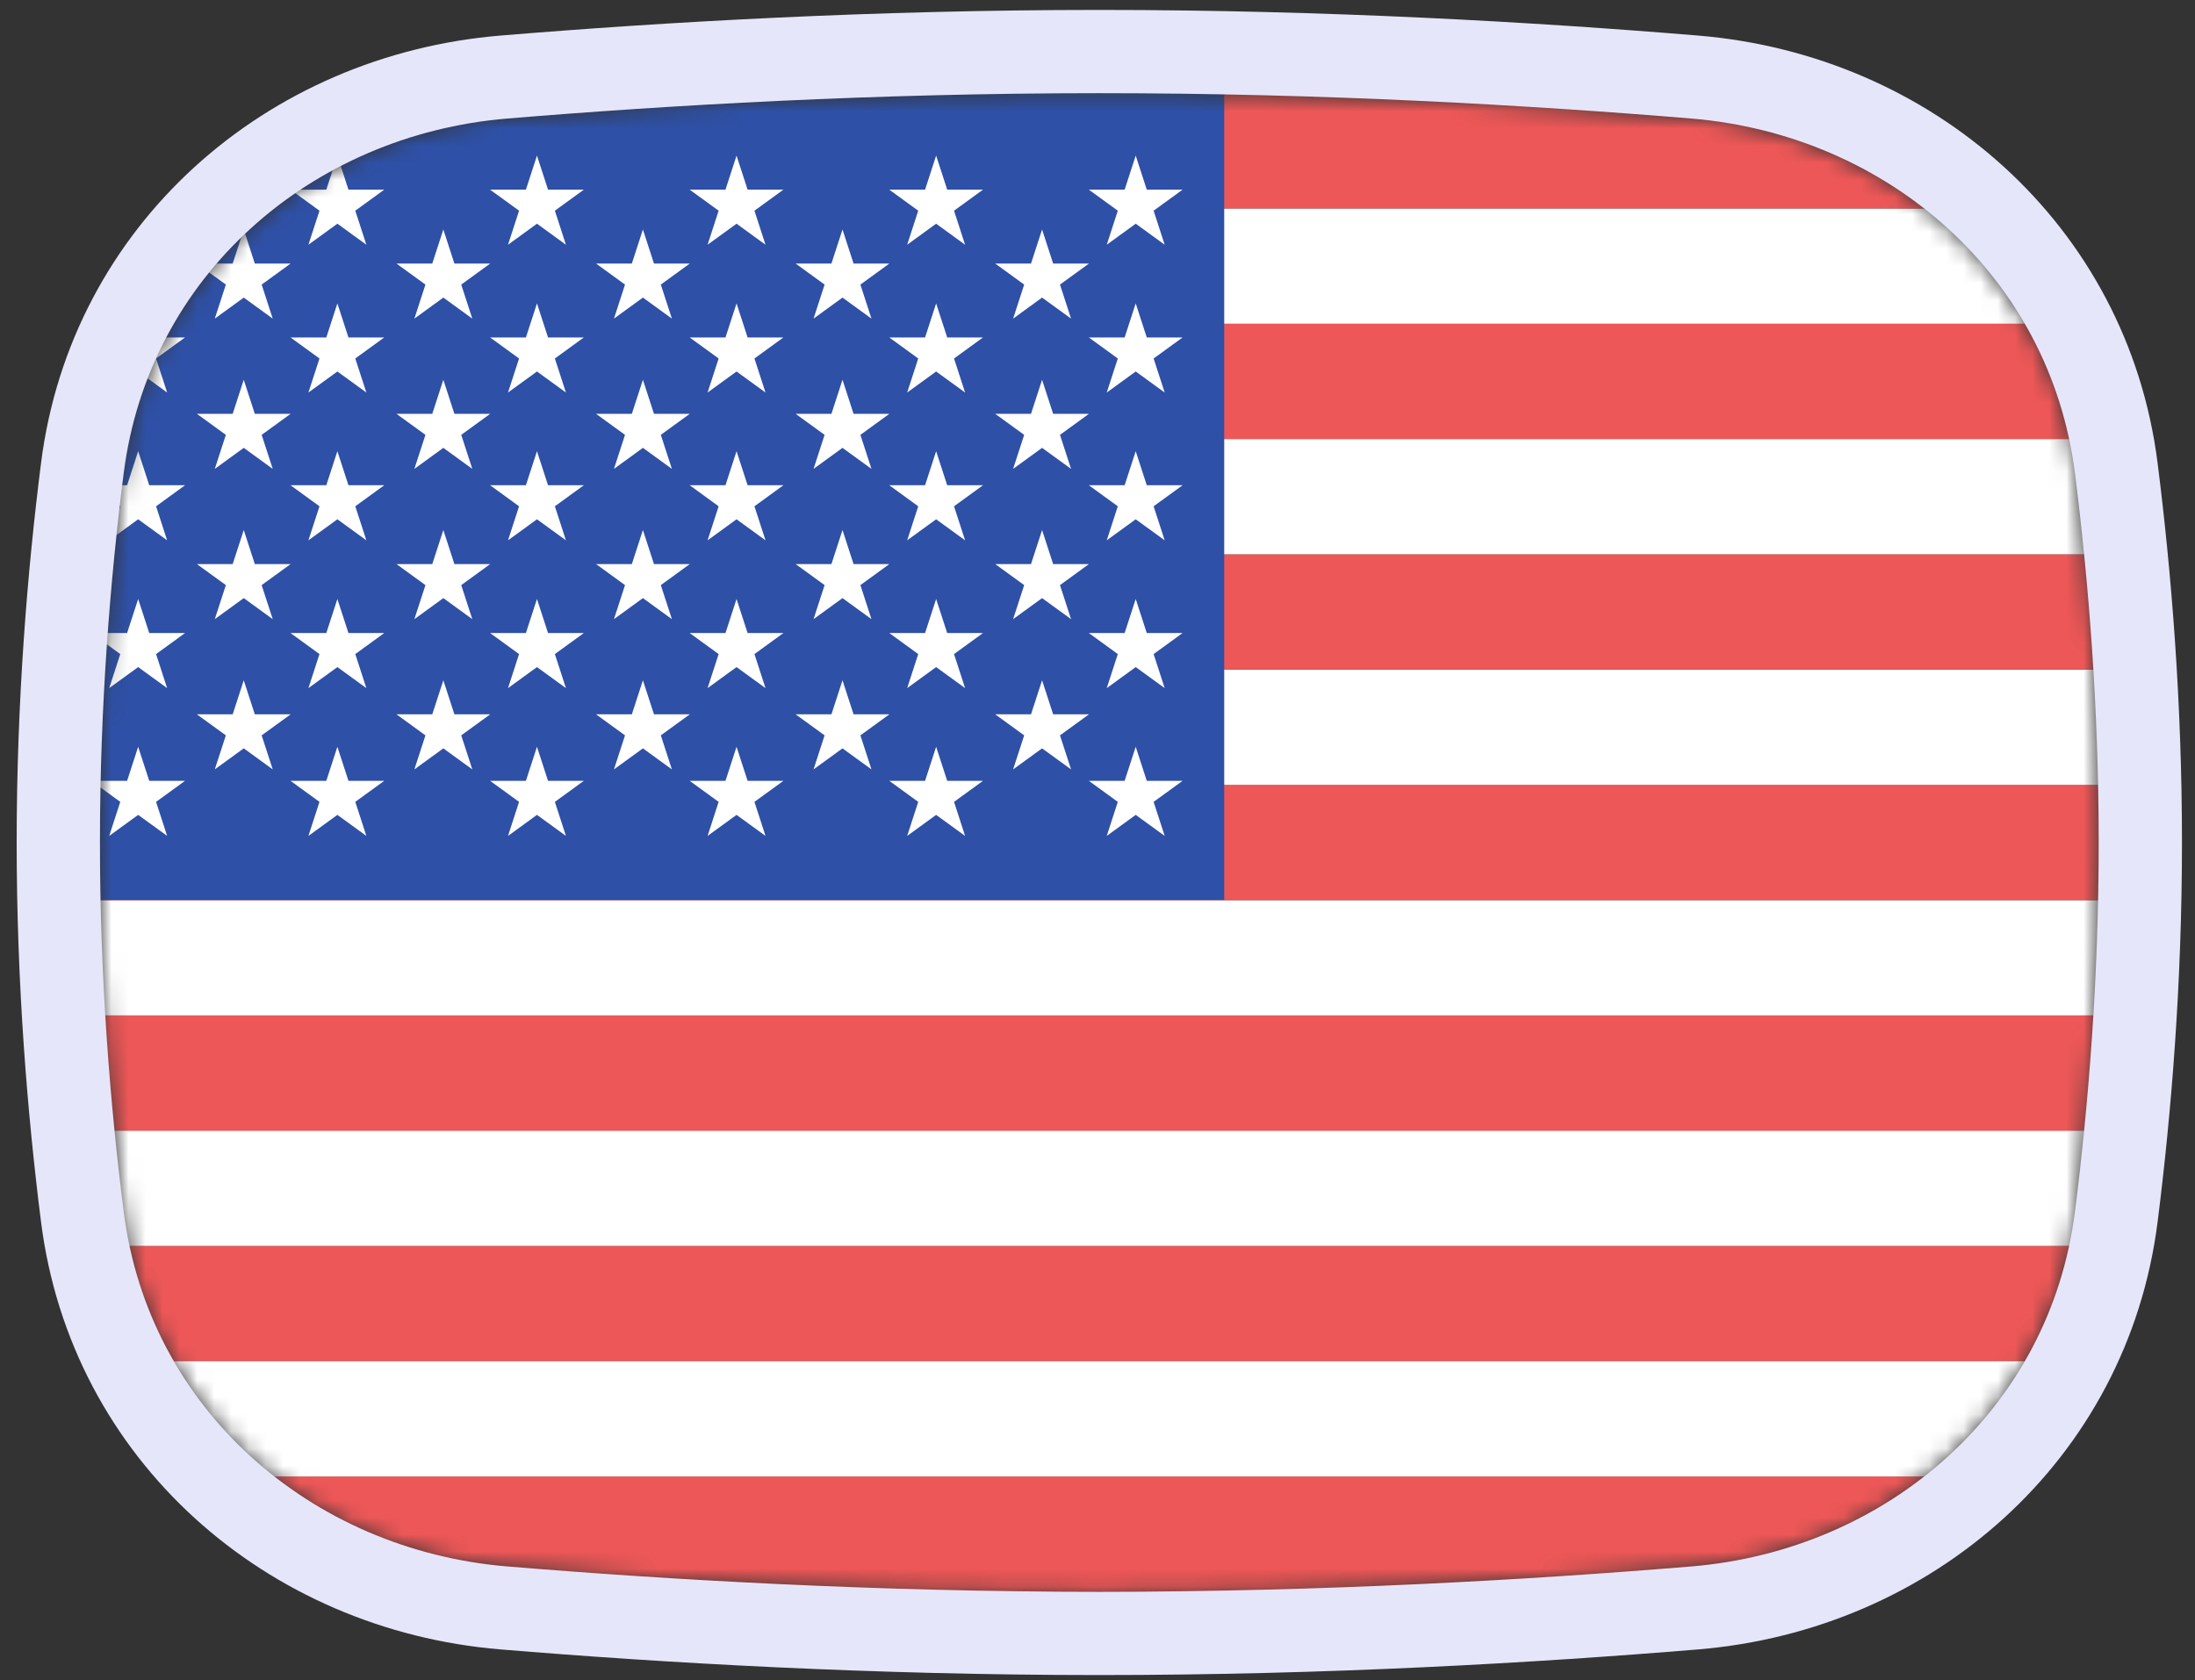 <svg width="128" height="98" viewBox="0 0 128 98" fill="none" xmlns="http://www.w3.org/2000/svg">
<rect x="0" y="0" width="128" height="98" fill="#333333" stroke="none"/>
<mask id="mask0" mask-type="alpha" maskUnits="userSpaceOnUse" x="5" y="5" width="118" height="88">
<path d="M7.211 27.619C8.661 16.15 18.07 7.868 29.591 6.914C38.952 6.138 51.041 5.435 64.106 5.435C77.171 5.435 89.259 6.138 98.621 6.914C110.141 7.868 119.55 16.15 121.001 27.619C121.781 33.787 122.383 41.14 122.383 49.144C122.383 57.147 121.781 64.5 121.001 70.668C119.55 82.137 110.141 90.419 98.621 91.373C89.259 92.149 77.171 92.852 64.106 92.852C51.041 92.852 38.952 92.149 29.591 91.373C18.07 90.419 8.661 82.137 7.211 70.668C6.43 64.5 5.828 57.147 5.828 49.144C5.828 41.14 6.43 33.787 7.211 27.619Z" fill="#00D0BF"/>
</mask>
<g mask="url(#mask0)">
<rect x="1.345" y="72.678" width="125.521" height="6.724" fill="#EE5757"/>
<rect x="1.345" y="65.953" width="125.521" height="6.724" fill="white"/>
<rect x="1.345" y="86.126" width="125.521" height="6.724" fill="#EE5757"/>
<rect x="1.345" y="59.23" width="125.521" height="6.724" fill="#EE5757"/>
<rect x="1.345" y="79.402" width="125.521" height="6.724" fill="white"/>
<rect x="1.345" y="52.506" width="125.521" height="6.724" fill="white"/>
<rect x="1.345" y="45.781" width="125.521" height="6.724" fill="#EE5757"/>
<rect x="1.345" y="39.057" width="125.521" height="6.724" fill="white"/>
<rect x="1.345" y="32.331" width="125.521" height="6.724" fill="#EE5757"/>
<rect x="1.345" y="25.608" width="125.521" height="6.724" fill="white"/>
<rect x="1.345" y="18.884" width="125.521" height="6.724" fill="#EE5757"/>
<rect x="1.345" y="12.159" width="125.521" height="6.724" fill="white"/>
<rect x="1.345" y="5.435" width="125.521" height="6.724" fill="#EE5757"/>
<rect x="5.828" y="5.435" width="65.562" height="47.059" fill="#2E50A6"/>
<path d="M8.057 9.077L9.746 14.276L5.324 11.063H10.79L6.368 14.276L8.057 9.077Z" fill="white"/>
<path d="M8.057 17.698L9.746 22.897L5.324 19.684H10.79L6.368 22.897L8.057 17.698Z" fill="white"/>
<path d="M8.057 26.319L9.746 31.518L5.324 28.305H10.79L6.368 31.518L8.057 26.319Z" fill="white"/>
<path d="M8.057 34.94L9.746 40.139L5.324 36.926H10.79L6.368 40.139L8.057 34.94Z" fill="white"/>
<path d="M8.057 43.561L9.746 48.76L5.324 45.547H10.79L6.368 48.76L8.057 43.561Z" fill="white"/>
<path d="M66.228 9.077L67.918 14.276L63.495 11.063H68.962L64.539 14.276L66.228 9.077Z" fill="white"/>
<path d="M66.228 17.698L67.918 22.897L63.495 19.684H68.962L64.539 22.897L66.228 17.698Z" fill="white"/>
<path d="M60.768 13.387L62.458 18.586L58.035 15.373H63.502L59.079 18.586L60.768 13.387Z" fill="white"/>
<path d="M60.768 22.153L62.458 27.351L58.035 24.139H63.502L59.079 27.351L60.768 22.153Z" fill="white"/>
<path d="M60.768 30.918L62.458 36.116L58.035 32.903H63.502L59.079 36.116L60.768 30.918Z" fill="white"/>
<path d="M60.768 39.682L62.458 44.88L58.035 41.668H63.502L59.079 44.88L60.768 39.682Z" fill="white"/>
<path d="M66.228 26.319L67.918 31.518L63.495 28.305H68.962L64.539 31.518L66.228 26.319Z" fill="white"/>
<path d="M66.228 34.94L67.918 40.139L63.495 36.926H68.962L64.539 40.139L66.228 34.94Z" fill="white"/>
<path d="M66.228 43.561L67.918 48.76L63.495 45.547H68.962L64.539 48.76L66.228 43.561Z" fill="white"/>
<path d="M54.59 9.077L56.279 14.276L51.857 11.063H57.323L52.901 14.276L54.59 9.077Z" fill="white"/>
<path d="M54.59 17.698L56.279 22.897L51.857 19.684H57.323L52.901 22.897L54.59 17.698Z" fill="white"/>
<path d="M49.13 13.387L50.819 18.586L46.397 15.373H51.863L47.441 18.586L49.13 13.387Z" fill="white"/>
<path d="M49.13 22.153L50.819 27.351L46.397 24.139H51.863L47.441 27.351L49.13 22.153Z" fill="white"/>
<path d="M49.13 30.918L50.819 36.116L46.397 32.903H51.863L47.441 36.116L49.13 30.918Z" fill="white"/>
<path d="M49.13 39.682L50.819 44.88L46.397 41.668H51.863L47.441 44.88L49.13 39.682Z" fill="white"/>
<path d="M54.59 26.319L56.279 31.518L51.857 28.305H57.323L52.901 31.518L54.59 26.319Z" fill="white"/>
<path d="M54.59 34.94L56.279 40.139L51.857 36.926H57.323L52.901 40.139L54.59 34.94Z" fill="white"/>
<path d="M54.59 43.561L56.279 48.76L51.857 45.547H57.323L52.901 48.76L54.59 43.561Z" fill="white"/>
<path d="M42.951 9.077L44.64 14.276L40.218 11.063H45.684L41.262 14.276L42.951 9.077Z" fill="white"/>
<path d="M42.951 17.698L44.64 22.897L40.218 19.684H45.684L41.262 22.897L42.951 17.698Z" fill="white"/>
<path d="M37.491 13.387L39.181 18.586L34.758 15.373H40.224L35.802 18.586L37.491 13.387Z" fill="white"/>
<path d="M37.491 22.153L39.181 27.351L34.758 24.139H40.224L35.802 27.351L37.491 22.153Z" fill="white"/>
<path d="M37.491 30.918L39.181 36.116L34.758 32.903H40.224L35.802 36.116L37.491 30.918Z" fill="white"/>
<path d="M37.491 39.682L39.181 44.88L34.758 41.668H40.224L35.802 44.88L37.491 39.682Z" fill="white"/>
<path d="M42.951 26.319L44.64 31.518L40.218 28.305H45.684L41.262 31.518L42.951 26.319Z" fill="white"/>
<path d="M42.951 34.94L44.64 40.139L40.218 36.926H45.684L41.262 40.139L42.951 34.94Z" fill="white"/>
<path d="M42.951 43.561L44.64 48.76L40.218 45.547H45.684L41.262 48.76L42.951 43.561Z" fill="white"/>
<path d="M31.313 9.077L33.002 14.276L28.58 11.063H34.046L29.624 14.276L31.313 9.077Z" fill="white"/>
<path d="M31.313 17.698L33.002 22.897L28.58 19.684H34.046L29.624 22.897L31.313 17.698Z" fill="white"/>
<path d="M25.853 13.387L27.542 18.586L23.12 15.373H28.586L24.164 18.586L25.853 13.387Z" fill="white"/>
<path d="M25.853 22.153L27.542 27.351L23.12 24.139H28.586L24.164 27.351L25.853 22.153Z" fill="white"/>
<path d="M25.853 30.918L27.542 36.116L23.12 32.903H28.586L24.164 36.116L25.853 30.918Z" fill="white"/>
<path d="M25.853 39.682L27.542 44.88L23.12 41.668H28.586L24.164 44.88L25.853 39.682Z" fill="white"/>
<path d="M31.313 26.319L33.002 31.518L28.58 28.305H34.046L29.624 31.518L31.313 26.319Z" fill="white"/>
<path d="M31.313 34.94L33.002 40.139L28.58 36.926H34.046L29.624 40.139L31.313 34.94Z" fill="white"/>
<path d="M31.313 43.561L33.002 48.76L28.58 45.547H34.046L29.624 48.76L31.313 43.561Z" fill="white"/>
<path d="M19.674 9.077L21.364 14.276L16.941 11.063H22.407L17.985 14.276L19.674 9.077Z" fill="white"/>
<path d="M19.674 17.698L21.364 22.897L16.941 19.684H22.407L17.985 22.897L19.674 17.698Z" fill="white"/>
<path d="M14.214 13.387L15.904 18.586L11.481 15.373H16.948L12.525 18.586L14.214 13.387Z" fill="white"/>
<path d="M14.214 22.153L15.904 27.351L11.481 24.139H16.948L12.525 27.351L14.214 22.153Z" fill="white"/>
<path d="M14.214 30.918L15.904 36.116L11.481 32.903H16.948L12.525 36.116L14.214 30.918Z" fill="white"/>
<path d="M14.214 39.682L15.904 44.88L11.481 41.668H16.948L12.525 44.88L14.214 39.682Z" fill="white"/>
<path d="M19.674 26.319L21.364 31.518L16.941 28.305H22.407L17.985 31.518L19.674 26.319Z" fill="white"/>
<path d="M19.674 34.94L21.364 40.139L16.941 36.926H22.407L17.985 40.139L19.674 34.94Z" fill="white"/>
<path d="M19.674 43.561L21.364 48.76L16.941 45.547H22.407L17.985 48.76L19.674 43.561Z" fill="white"/>
</g>
<path d="M29.39 4.494C16.829 5.534 6.409 14.607 4.802 27.314C4.011 33.564 3.4 41.021 3.4 49.144C3.4 57.267 4.011 64.723 4.802 70.973C6.409 83.68 16.829 92.753 29.39 93.793C38.8 94.573 50.958 95.28 64.106 95.28C77.254 95.28 89.412 94.573 98.821 93.793C111.382 92.753 121.803 83.68 123.41 70.973C124.201 64.723 124.812 57.267 124.812 49.144C124.812 41.021 124.201 33.564 123.41 27.314C121.803 14.607 111.382 5.534 98.821 4.494C89.412 3.714 77.254 3.007 64.106 3.007C50.958 3.007 38.8 3.714 29.39 4.494Z" stroke="#E6E6FA" stroke-width="4.856"/>
</svg>
